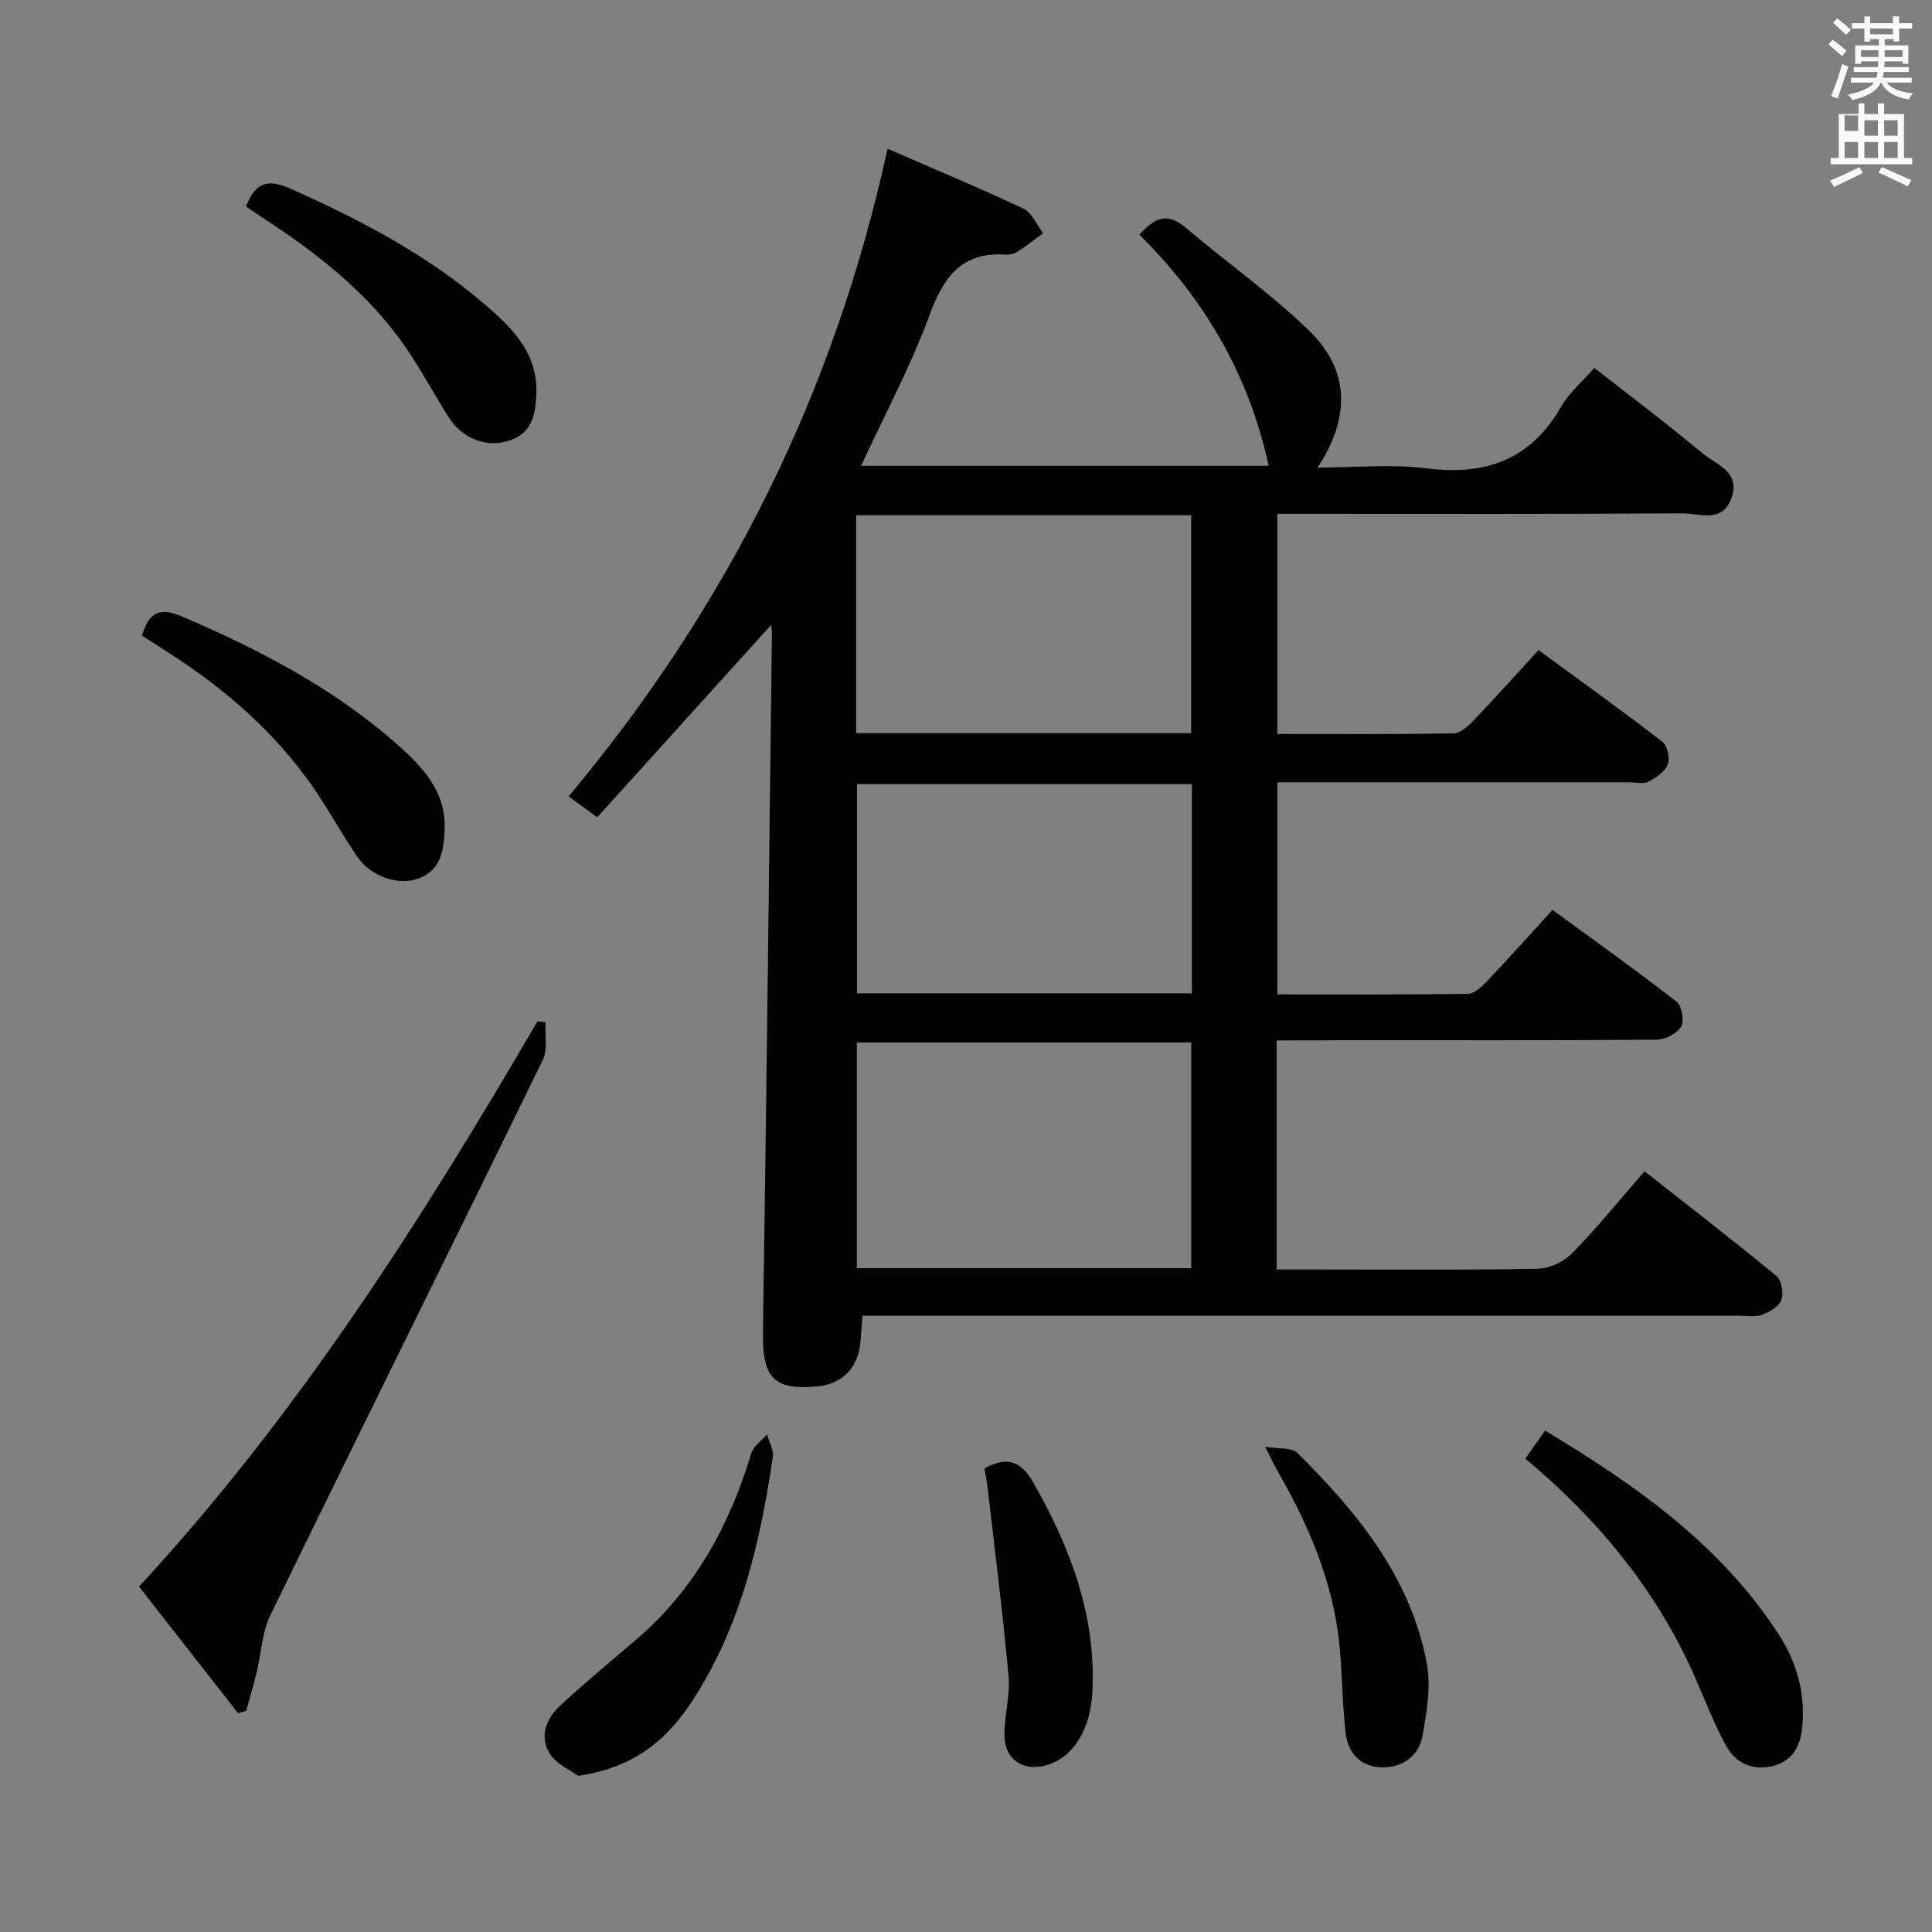 <svg enable-background="new 0 0 400 400" viewBox="0 0 400 400" xmlns="http://www.w3.org/2000/svg"><rect x="0" y="0" width="400" height="400" fill="#808080" stroke="none"/><path d="m378.6 9.2.8-1c.9.7 1.9 1.4 2.9 2.3l-.9 1.1c-1.1-.9-2-1.7-2.8-2.4zm.5 10.7c.9-2.1 1.6-4.3 2.3-6.7.4.2.8.4 1.3.6-.7 2.1-1.5 4.3-2.2 6.6zm.4-15.2.9-.9c1 .8 2 1.6 2.8 2.4l-1 1c-1-.9-1.9-1.8-2.7-2.5zm12.5-1.3h1.2v1.4h2.7v1.1h-2.7v2.7h-1.2v-.5h-1.8v1.3h4.9v3.8h-1.2v-.5h-3.7c0 .4-.1.9-.1 1.2h5.1v1h-5.2c0 .5-.1.9-.2 1.2h6v1h-5.2c1.1 1.3 2.9 2 5.5 2.2-.4.4-.7.8-.9 1.3-2.9-.5-4.8-1.6-5.7-3.5h-.1c-.8 1.7-2.7 2.9-5.9 3.6-.2-.4-.6-.8-.9-1.1 2.8-.6 4.6-1.4 5.4-2.5h-4.8v-1h5.3c.1-.3.2-.7.2-1.2h-4.9v-1h5c0-.4 0-.8.1-1.2h-3.6v.5h-1.2v-3.8h4.9v-1.3h-1.8v.5h-1.2v-2.7h-2.6v-1.1h2.6v-1.4h1.2v1.4h4.7v-1.4zm-6.7 8.4h3.6c0-.4 0-.9 0-1.4h-3.6zm1.9-4.7h4.7v-1.2h-4.7zm6.7 3.3h-3.7v1.4h3.7z" fill="#fafbfa"/><path d="m384.7 21.4h1.3v2.2h2.8v-2.2h1.3v2.2h4.1v9.1h1.7v1.3h-16.9v-1.3h1.7v-9.1h4.1v-2.2zm.3 13.2.7 1.2c-1.8.9-3.8 1.9-6 2.9-.2-.4-.5-.8-.8-1.3 2.4-1 4.4-2 6.1-2.8zm-3.1-7.5h2.8v-3.2h-2.8v4.2zm0 5.6h2.8v-3.3h-2.8zm4.1-4.6h2.8v-3.2h-2.8zm0 4.6h2.8v-3.3h-2.8zm3.6 1.9c2.1.9 4.1 1.8 6.1 2.7l-.7 1.3c-2.2-1.1-4.2-2-6.1-2.9zm3.3-9.7h-2.8v3.2h2.8zm-2.8 7.8h2.8v-3.3h-2.8z" fill="#fafbfa"/><g fill="#010000"><path d="m264.31 215.41v47.42h9.07c15 0 30 .14 45-.15 2.43-.05 5.4-1.45 7.12-3.21 5.11-5.22 9.72-10.92 14.99-16.97 9.25 7.28 18.42 14.36 27.35 21.72 1.05.86 1.47 3.56.96 4.95-.5 1.35-2.44 2.49-3.99 3.04-1.49.52-3.29.2-4.96.2-58.17 0-116.33 0-174.5 0-2.14 0-4.27 0-6.8 0-.17 2.2-.25 3.96-.44 5.72-.56 5.25-3.85 8.47-9.08 8.93-8.92.78-11.21-1.9-11.07-11.21.73-48.29 1.27-96.58 1.86-144.87.01-.59-.12-1.18-.16-1.6-11.97 13.25-23.84 26.37-36.01 39.83-2.4-1.75-4.06-2.96-5.92-4.33 32.95-39.38 55.03-83.67 66.03-134.08 9.31 4.05 18.81 8.01 28.11 12.39 1.78.84 2.76 3.35 4.11 5.09-1.76 1.29-3.48 2.65-5.31 3.83-.66.43-1.61.66-2.4.6-9.14-.61-12.91 4.6-15.83 12.56-3.88 10.54-9.24 20.53-14.16 31.17h84.39c-4.05-18.64-13.13-34.37-26.77-47.85 2.92-3.25 5.57-4.86 9.55-1.48 8.47 7.21 17.67 13.65 25.62 21.38 8.37 8.14 8.57 17.87 1.73 28.31 7.83 0 15.29-.75 22.54.17 12.25 1.54 21.58-1.76 27.89-12.8 1.61-2.81 4.27-5.03 6.86-8 7.61 5.96 15.16 11.63 22.39 17.68 2.79 2.34 7.85 3.72 6.06 9.1-1.84 5.53-6.7 3.31-10.29 3.33-25.83.18-51.67.1-77.5.1-1.98 0-3.95 0-6.29 0v45.58c12.21 0 24.33.08 36.44-.11 1.35-.02 2.92-1.35 3.98-2.46 4.48-4.69 8.81-9.52 13.65-14.79 8.62 6.31 17.22 12.48 25.6 18.93 1.06.81 1.67 3.44 1.17 4.72-.59 1.52-2.45 2.78-4.04 3.6-1.06.54-2.61.12-3.95.12-24.16 0-48.31 0-72.85 0v43.91c13.22 0 26.33.08 39.44-.12 1.34-.02 2.88-1.46 3.95-2.59 4.46-4.7 8.78-9.53 13.59-14.78 8.71 6.37 17.33 12.51 25.68 19 1.1.85 1.63 3.99.93 5.18-.84 1.43-3.29 2.67-5.05 2.68-21.67.18-43.33.12-65 .12-4.46.04-8.93.04-13.69.04zm-17.67 47.16c0-15.76 0-31.25 0-46.73-23.37 0-46.38 0-69.24 0v46.73zm-.02-110.78c0-15.27 0-30.13 0-45.11-23.29 0-46.2 0-69.35 0v45.11zm.15 10.56c-23.45 0-46.47 0-69.34 0v43.31h69.34c0-14.52 0-28.76 0-43.31z"/><path d="m112.96 211.66c-.16 2.62.48 5.63-.59 7.81-18.71 38.36-37.7 76.58-56.4 114.95-1.75 3.59-1.89 7.96-2.86 11.95-.64 2.63-1.42 5.22-2.13 7.82-.56.17-1.13.34-1.69.51-6.78-8.67-13.57-17.34-20.5-26.21 32.89-35.63 58.44-75.82 82.5-117.05.56.07 1.11.15 1.67.22z"/><path d="m319.89 296.2c19.04 11.42 36.41 23.72 48.41 42.24 3.74 5.77 5.43 12.02 4.86 18.9-.33 3.98-1.89 7.17-5.97 8.25-4.17 1.1-7.79-.49-9.79-4.1-2.55-4.61-4.42-9.6-6.56-14.44-7.89-17.81-19.92-32.43-35.05-45.07 1.34-1.88 2.54-3.57 4.1-5.78z"/><path d="m29.39 131.59c1.43-4.69 3.49-6.02 8.38-3.92 16.11 6.92 31.53 14.93 44.7 26.66 5.11 4.55 9.86 9.6 9.59 17.26-.15 4.28-.68 8.53-5.39 10.28-4.28 1.6-9.96-.45-12.76-4.58-3.26-4.81-6.03-9.95-9.37-14.7-7.85-11.17-17.99-19.96-29.42-27.32-1.92-1.24-3.86-2.48-5.73-3.68z"/><path d="m50.95 42.76c1.97-5.34 4.79-5.67 9.37-3.62 14.19 6.33 27.85 13.49 39.72 23.6 5.69 4.85 11.26 10.08 11.02 18.58-.13 4.54-.91 8.64-6.18 10.08-4.38 1.2-9.19-.64-11.95-4.97-3.04-4.76-5.69-9.78-8.88-14.43-7.97-11.6-18.93-19.97-30.58-27.52-.83-.53-1.62-1.11-2.52-1.72z"/><path d="m119.72 367.67c-1.45-1.08-4.48-2.36-5.92-4.63-2.2-3.49-.69-7.26 2.17-9.91 5.12-4.75 10.53-9.19 15.83-13.74 12.03-10.32 19.24-23.57 23.76-38.54.45-1.48 2.13-2.59 3.24-3.87.43 1.55 1.41 3.19 1.2 4.65-2.61 17.85-6.67 35.26-16.75 50.64-5.19 7.93-11.96 13.71-23.53 15.4z"/><path d="m261.94 299.53c2.91.49 5.51.13 6.64 1.25 12.4 12.3 23.39 25.68 26.79 43.41.93 4.85.04 10.21-.85 15.18-.74 4.12-4.03 6.59-8.34 6.54-4.48-.05-7.11-2.93-7.59-7.18-.67-5.92-.68-11.92-1.24-17.85-1.26-13.34-6.49-25.3-13.09-36.76-.63-1.11-1.15-2.28-2.32-4.59z"/><path d="m203.82 304.02c5.09-2.83 7.81-1.16 10.3 3.24 7.57 13.39 12.83 27.32 12.05 43.01-.38 7.68-3.79 13.38-9.22 15.11-4.89 1.56-8.9-.91-8.99-6-.07-4.12 1.22-8.3.85-12.36-1.18-13.01-2.83-25.98-4.33-38.96-.15-1.41-.45-2.81-.66-4.04z"/></g></svg>